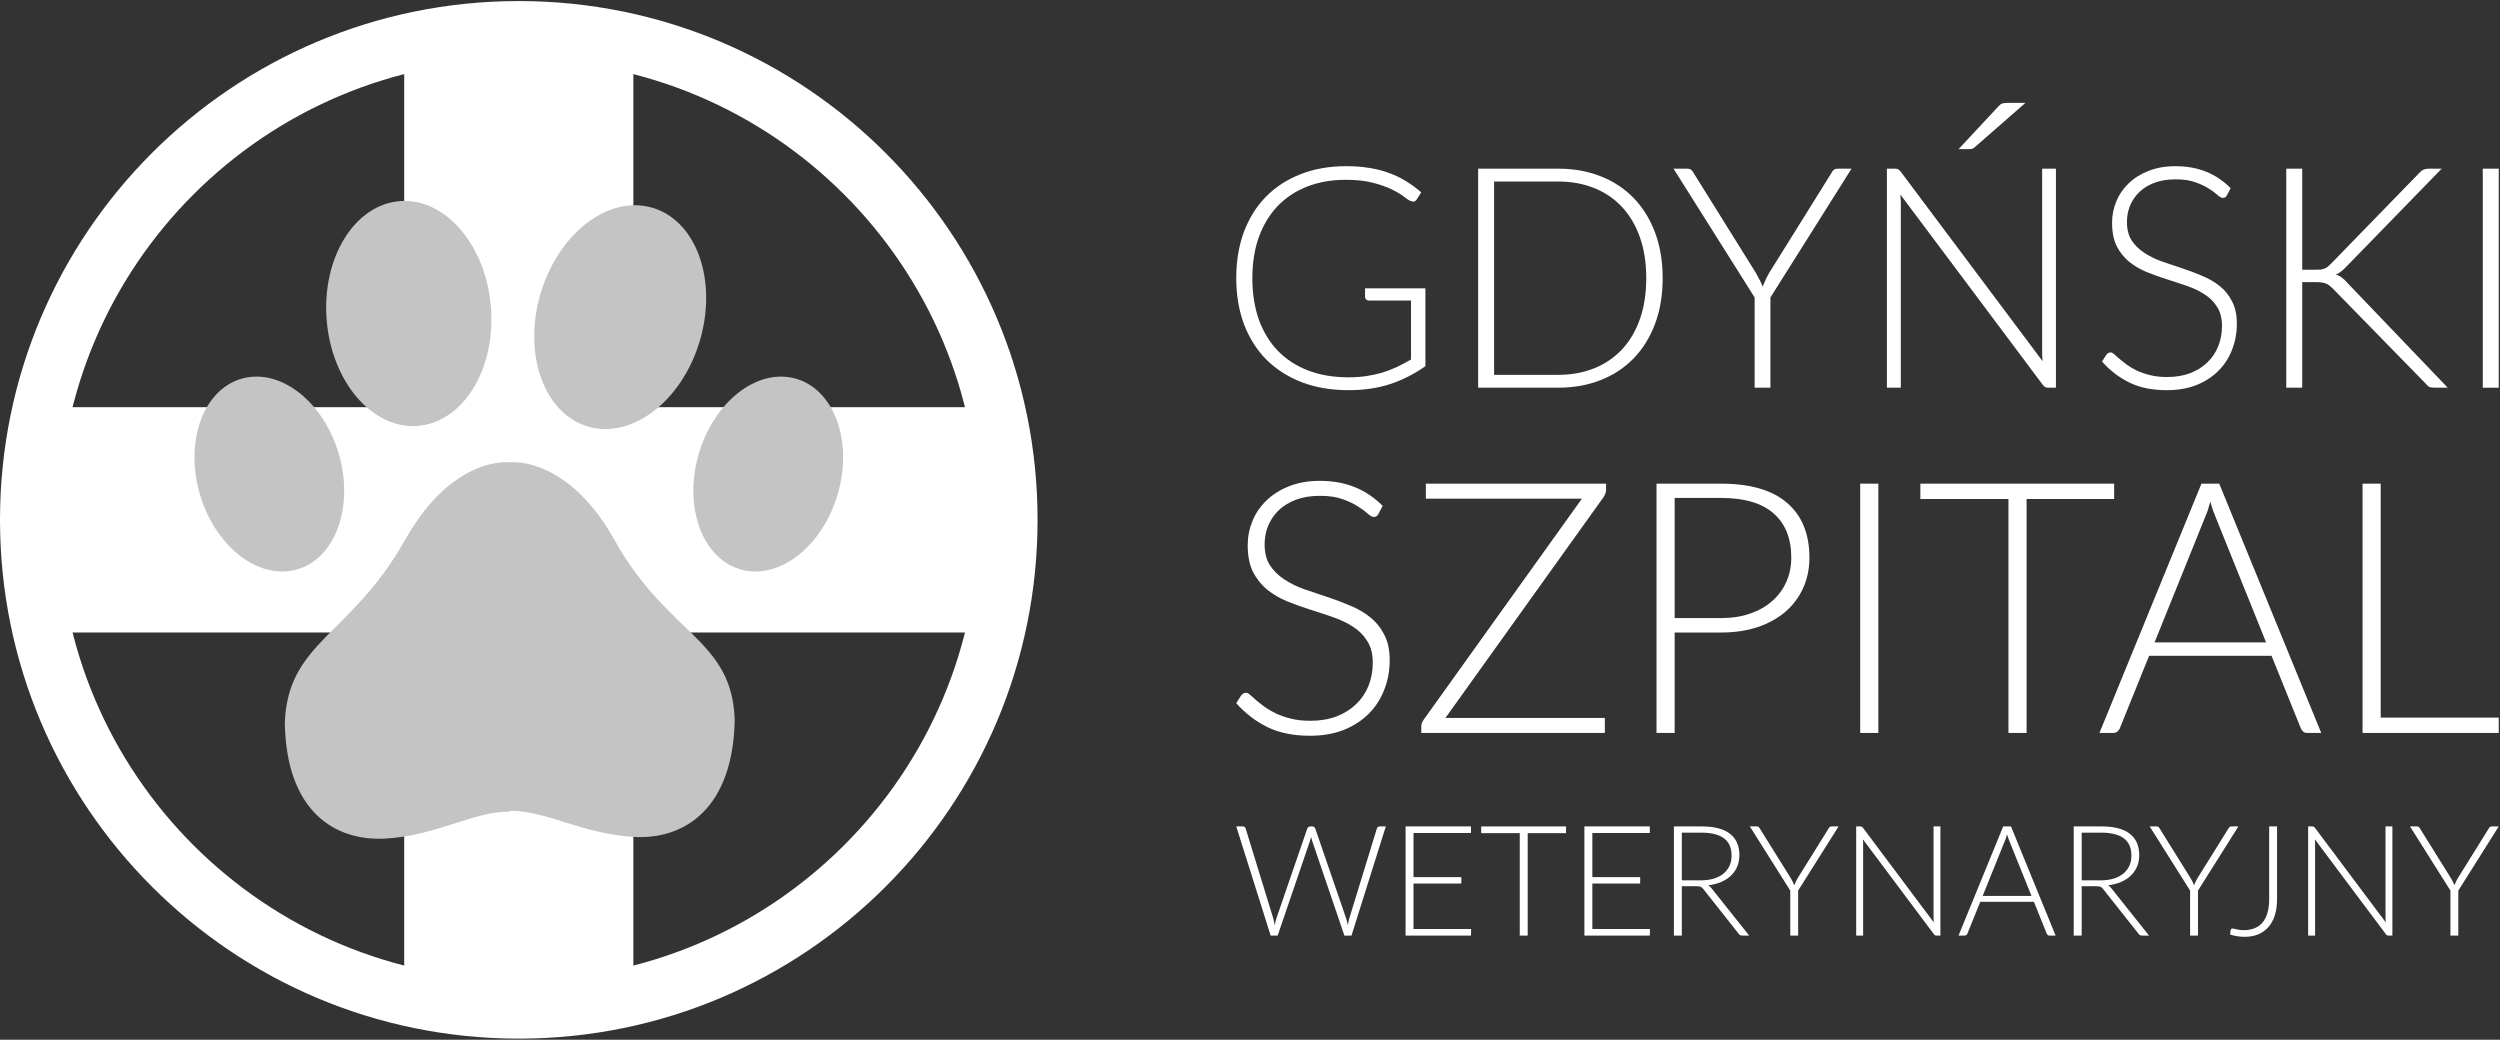 <svg width="1296" height="539" viewBox="0 0 1296 539" fill="none" xmlns="http://www.w3.org/2000/svg">
<rect x="0" y="0" width="1296" height="539" fill="#333333" stroke="none"/>
<path fill-rule="evenodd" clip-rule="evenodd" d="M268.937 538.425C417.466 538.425 537.874 418.017 537.874 269.488C537.874 120.958 417.466 0.551 268.937 0.551C120.407 0.551 0 120.958 0 269.488C0 418.017 120.407 538.425 268.937 538.425ZM268.937 508.014C400.671 508.014 507.463 401.222 507.463 269.488C507.463 137.753 400.671 30.961 268.937 30.961C137.202 30.961 30.41 137.753 30.41 269.488C30.41 401.222 137.202 508.014 268.937 508.014Z" fill="white"/>
<path d="M528.64 327.888V211.087H328.33L328.33 14.124L209.544 14.124L209.544 211.087H9.233V327.888H209.544L209.544 524.851H328.33L328.33 327.888H528.64Z" fill="white"/>
<path d="M380.877 373.021C380.112 418.825 355.093 435.399 328.537 433.863C301.98 432.334 283.51 420.321 264.649 420.321L263.876 420.742C245.015 420.742 226.545 433.176 199.988 434.705C173.431 436.234 148.413 420.497 147.648 374.693C149.187 332.639 182.027 329.546 209.998 279.868C234.627 236.122 263.877 239.663 263.877 239.663H264.649C264.649 239.663 294.152 236.312 318.529 279.868C346.366 329.614 379.338 330.966 380.877 373.021ZM216.451 220.79C239.974 219.05 257.016 191.553 254.515 159.373C252.014 127.193 230.917 102.516 207.395 104.256C183.872 105.996 166.83 133.494 169.331 165.674C171.832 197.854 192.928 222.531 216.451 220.79ZM305.605 221.349C328.592 227.462 354.351 206.927 363.136 175.481C371.921 144.036 360.409 113.588 337.423 107.475C314.436 101.362 288.678 121.897 279.893 153.343C271.107 184.788 282.618 215.236 305.605 221.349ZM412.103 196.172C392.085 190.848 369.654 208.73 362.003 236.114C354.353 263.497 364.378 290.011 384.395 295.334C404.413 300.658 426.844 282.776 434.495 255.392C442.146 228.01 432.121 201.495 412.103 196.172ZM175.87 236.111C168.218 208.729 145.789 190.846 125.771 196.17C105.753 201.493 95.727 228.007 103.378 255.39C111.03 282.773 133.46 300.656 153.478 295.332C173.495 290.009 183.52 263.495 175.87 236.111Z" fill="#C4C4C4"/>
<path d="M714.571 266.44C714.023 267.475 713.232 267.993 712.197 267.993C711.405 267.993 710.37 267.445 709.092 266.349C707.874 265.192 706.2 263.944 704.069 262.605C701.938 261.204 699.259 259.926 696.033 258.769C692.867 257.612 688.94 257.034 684.252 257.034C679.564 257.034 675.424 257.703 671.832 259.043C668.301 260.382 665.317 262.209 662.882 264.522C660.508 266.836 658.681 269.515 657.403 272.559C656.185 275.603 655.576 278.799 655.576 282.148C655.576 286.531 656.489 290.154 658.316 293.015C660.203 295.877 662.669 298.312 665.713 300.321C668.757 302.33 672.197 304.035 676.033 305.435C679.929 306.775 683.917 308.114 687.996 309.454C692.075 310.793 696.033 312.285 699.868 313.928C703.765 315.511 707.235 317.521 710.279 319.956C713.323 322.391 715.759 325.405 717.585 328.997C719.472 332.528 720.416 336.942 720.416 342.239C720.416 347.657 719.472 352.772 717.585 357.581C715.759 362.33 713.08 366.47 709.549 370.001C706.017 373.533 701.695 376.333 696.581 378.403C691.466 380.412 685.622 381.417 679.046 381.417C670.523 381.417 663.186 379.925 657.037 376.942C650.888 373.898 645.5 369.758 640.873 364.522L643.43 360.504C644.161 359.59 645.013 359.134 645.987 359.134C646.535 359.134 647.235 359.499 648.088 360.23C648.94 360.96 649.975 361.874 651.193 362.969C652.41 364.004 653.871 365.161 655.576 366.44C657.281 367.657 659.26 368.814 661.512 369.91C663.765 370.945 666.352 371.828 669.275 372.558C672.197 373.289 675.515 373.654 679.229 373.654C684.343 373.654 688.909 372.893 692.928 371.371C696.946 369.788 700.325 367.657 703.065 364.979C705.865 362.3 707.996 359.134 709.457 355.481C710.918 351.767 711.649 347.81 711.649 343.609C711.649 339.043 710.705 335.298 708.818 332.376C706.991 329.393 704.556 326.927 701.512 324.979C698.468 322.97 694.998 321.295 691.101 319.956C687.266 318.616 683.308 317.307 679.229 316.029C675.15 314.75 671.162 313.32 667.266 311.737C663.43 310.154 659.99 308.145 656.946 305.709C653.902 303.213 651.436 300.139 649.549 296.486C647.722 292.772 646.809 288.145 646.809 282.604C646.809 278.282 647.631 274.111 649.275 270.093C650.919 266.075 653.324 262.544 656.489 259.5C659.655 256.394 663.552 253.929 668.179 252.102C672.867 250.215 678.194 249.271 684.161 249.271C690.858 249.271 696.855 250.337 702.151 252.468C707.509 254.598 712.38 257.856 716.763 262.239L714.571 266.44Z" fill="white"/>
<path d="M832.59 253.929C832.59 255.086 832.164 256.334 831.312 257.673L749.303 372.193H831.951V379.956H736.792V376.577C736.792 375.907 736.883 375.329 737.066 374.841C737.309 374.294 737.583 373.776 737.887 373.289L820.079 258.495H739.166V250.732H832.59V253.929Z" fill="white"/>
<path d="M892.162 320.412C897.824 320.412 902.908 319.621 907.413 318.038C911.918 316.455 915.723 314.263 918.828 311.463C921.994 308.662 924.399 305.375 926.043 301.6C927.748 297.764 928.6 293.594 928.6 289.088C928.6 279.165 925.556 271.524 919.468 266.166C913.379 260.808 904.278 258.13 892.162 258.13H868.144V320.412H892.162ZM892.162 250.732C907.322 250.732 918.737 254.051 926.408 260.687C934.14 267.323 938.006 276.79 938.006 289.088C938.006 294.75 936.941 299.956 934.81 304.705C932.679 309.454 929.635 313.563 925.678 317.034C921.72 320.443 916.911 323.122 911.249 325.07C905.587 326.957 899.224 327.901 892.162 327.901H868.144V379.956H858.737V250.732H892.162Z" fill="white"/>
<path d="M973.737 379.956H964.331V250.732H973.737V379.956Z" fill="white"/>
<path d="M1095.97 258.678H1050.58V379.956H1041.18V258.678H995.516V250.732H1095.97V258.678Z" fill="white"/>
<path d="M1174.74 333.015L1148.44 267.719C1147.53 265.588 1146.64 263.031 1145.79 260.047C1145.43 261.509 1145.03 262.909 1144.61 264.248C1144.18 265.527 1143.72 266.714 1143.24 267.81L1116.93 333.015H1174.74ZM1203.33 379.956H1196.11C1195.26 379.956 1194.56 379.743 1194.01 379.316C1193.46 378.829 1193.04 378.22 1192.73 377.49L1177.57 339.956H1114.1L1098.94 377.49C1098.7 378.16 1098.27 378.738 1097.66 379.225C1097.06 379.712 1096.33 379.956 1095.47 379.956H1088.35L1141.23 250.732H1150.45L1203.33 379.956Z" fill="white"/>
<path d="M1295.34 372.01V379.956H1224.75V250.732H1234.15V372.01H1295.34Z" fill="white"/>
<path d="M738.931 149.466V189.829C733.261 193.841 727.216 196.917 720.796 199.057C714.377 201.197 707.155 202.267 699.13 202.267C690.143 202.267 682.065 200.903 674.897 198.174C667.728 195.392 661.603 191.487 656.521 186.459C651.492 181.376 647.614 175.251 644.885 168.083C642.21 160.914 640.873 152.943 640.873 144.17C640.873 135.397 642.184 127.452 644.805 120.337C647.48 113.169 651.278 107.07 656.2 102.042C661.175 96.96 667.166 93.054 674.174 90.326C681.182 87.544 689.073 86.153 697.846 86.153C702.18 86.153 706.165 86.448 709.803 87.036C713.494 87.624 716.918 88.507 720.074 89.684C723.23 90.808 726.173 92.225 728.901 93.937C731.629 95.595 734.25 97.521 736.765 99.715L734.518 103.245C733.769 104.529 732.646 104.824 731.148 104.128C730.345 103.807 729.195 103.058 727.697 101.881C726.199 100.704 724.14 99.474 721.518 98.19C718.897 96.906 715.634 95.756 711.729 94.74C707.877 93.723 703.169 93.215 697.606 93.215C690.223 93.215 683.536 94.392 677.545 96.746C671.607 99.099 666.524 102.47 662.298 106.856C658.126 111.243 654.889 116.593 652.589 122.905C650.342 129.218 649.218 136.306 649.218 144.17C649.218 152.141 650.342 159.309 652.589 165.675C654.889 172.041 658.179 177.444 662.459 181.885C666.792 186.325 672.035 189.722 678.187 192.076C684.339 194.429 691.266 195.606 698.97 195.606C702.34 195.606 705.443 195.392 708.278 194.964C711.167 194.536 713.895 193.948 716.463 193.199C719.084 192.397 721.599 191.434 724.006 190.31C726.467 189.133 728.954 187.823 731.469 186.378V155.805H709.723C709.134 155.805 708.626 155.618 708.198 155.244C707.823 154.869 707.636 154.441 707.636 153.96V149.466H738.931Z" fill="white"/>
<path d="M861.922 144.17C861.922 152.943 860.611 160.834 857.99 167.842C855.369 174.85 851.677 180.815 846.916 185.736C842.155 190.658 836.431 194.429 829.744 197.051C823.11 199.672 815.781 200.983 807.757 200.983H766.271V87.437H807.757C815.781 87.437 823.11 88.748 829.744 91.369C836.431 93.99 842.155 97.762 846.916 102.684C851.677 107.605 855.369 113.57 857.99 120.578C860.611 127.586 861.922 135.45 861.922 144.17ZM853.416 144.17C853.416 136.252 852.319 129.191 850.126 122.985C847.933 116.78 844.83 111.537 840.818 107.258C836.805 102.978 831.991 99.715 826.374 97.468C820.757 95.221 814.551 94.097 807.757 94.097H774.536V194.322H807.757C814.551 194.322 820.757 193.199 826.374 190.952C831.991 188.705 836.805 185.442 840.818 181.162C844.83 176.883 847.933 171.64 850.126 165.435C852.319 159.229 853.416 152.141 853.416 144.17Z" fill="white"/>
<path d="M917.786 154.2V200.983H909.601V154.2L867.553 87.437H874.775C875.524 87.437 876.139 87.624 876.62 87.999C877.102 88.32 877.503 88.801 877.824 89.443L910.323 141.602C911.018 142.832 911.66 144.036 912.249 145.213C912.837 146.336 913.345 147.46 913.773 148.583C914.201 147.46 914.683 146.336 915.218 145.213C915.753 144.036 916.368 142.832 917.063 141.602L949.562 89.443C949.83 88.855 950.204 88.373 950.686 87.999C951.221 87.624 951.863 87.437 952.612 87.437H959.834L917.786 154.2Z" fill="white"/>
<path d="M1065.79 87.437V200.983H1061.94C1061.24 200.983 1060.66 200.876 1060.18 200.662C1059.75 200.394 1059.32 199.966 1058.89 199.378L985.147 100.838C985.307 102.443 985.388 103.968 985.388 105.412V200.983H978.166V87.437H982.258C983.007 87.437 983.569 87.544 983.943 87.758C984.371 87.919 984.826 88.32 985.307 88.962L1058.89 187.261C1058.73 185.656 1058.65 184.131 1058.65 182.687V87.437H1065.79ZM1049.98 53.334L1023.66 76.364C1023.18 76.791 1022.7 77.059 1022.22 77.166C1021.74 77.273 1021.18 77.326 1020.53 77.326H1015.32L1036.02 55.099C1036.66 54.35 1037.31 53.868 1037.95 53.654C1038.64 53.441 1039.63 53.334 1040.92 53.334H1049.98Z" fill="white"/>
<path d="M1154.44 101.239C1153.96 102.149 1153.27 102.603 1152.36 102.603C1151.66 102.603 1150.75 102.122 1149.63 101.159C1148.56 100.143 1147.09 99.046 1145.22 97.869C1143.34 96.639 1140.99 95.515 1138.15 94.499C1135.37 93.482 1131.92 92.974 1127.8 92.974C1123.68 92.974 1120.05 93.563 1116.89 94.74C1113.79 95.916 1111.16 97.521 1109.02 99.554C1106.94 101.587 1105.33 103.941 1104.21 106.616C1103.14 109.29 1102.61 112.099 1102.61 115.041C1102.61 118.893 1103.41 122.076 1105.01 124.59C1106.67 127.105 1108.84 129.244 1111.51 131.01C1114.19 132.775 1117.21 134.273 1120.58 135.504C1124 136.68 1127.51 137.857 1131.09 139.034C1134.68 140.211 1138.15 141.522 1141.52 142.966C1144.95 144.357 1148 146.122 1150.67 148.262C1153.35 150.402 1155.49 153.05 1157.09 156.207C1158.75 159.309 1159.58 163.188 1159.58 167.842C1159.58 172.603 1158.75 177.097 1157.09 181.323C1155.49 185.496 1153.13 189.133 1150.03 192.236C1146.93 195.339 1143.13 197.8 1138.64 199.619C1134.14 201.384 1129.01 202.267 1123.23 202.267C1115.74 202.267 1109.29 200.956 1103.89 198.335C1098.49 195.66 1093.75 192.022 1089.69 187.421L1091.93 183.891C1092.57 183.088 1093.32 182.687 1094.18 182.687C1094.66 182.687 1095.28 183.008 1096.03 183.65C1096.77 184.292 1097.68 185.094 1098.75 186.057C1099.82 186.967 1101.11 187.983 1102.61 189.107C1104.1 190.177 1105.84 191.193 1107.82 192.156C1109.8 193.065 1112.07 193.841 1114.64 194.483C1117.21 195.125 1120.13 195.446 1123.39 195.446C1127.88 195.446 1131.89 194.777 1135.43 193.44C1138.96 192.049 1141.93 190.177 1144.33 187.823C1146.79 185.469 1148.67 182.687 1149.95 179.477C1151.23 176.214 1151.88 172.737 1151.88 169.046C1151.88 165.033 1151.05 161.743 1149.39 159.176C1147.78 156.554 1145.64 154.388 1142.97 152.676C1140.29 150.91 1137.24 149.439 1133.82 148.262C1130.45 147.085 1126.97 145.935 1123.39 144.812C1119.8 143.688 1116.3 142.431 1112.88 141.04C1109.51 139.649 1106.48 137.884 1103.81 135.744C1101.13 133.551 1098.97 130.849 1097.31 127.64C1095.7 124.376 1094.9 120.311 1094.9 115.442C1094.9 111.644 1095.62 107.98 1097.07 104.449C1098.51 100.918 1100.63 97.816 1103.41 95.141C1106.19 92.412 1109.61 90.246 1113.68 88.641C1117.8 86.983 1122.48 86.153 1127.72 86.153C1133.61 86.153 1138.88 87.09 1143.53 88.962C1148.24 90.834 1152.52 93.696 1156.37 97.548L1154.44 101.239Z" fill="white"/>
<path d="M1193.47 139.837H1200.21C1201.22 139.837 1202.11 139.81 1202.86 139.756C1203.6 139.649 1204.27 139.489 1204.86 139.275C1205.5 139.061 1206.07 138.767 1206.55 138.392C1207.08 137.964 1207.64 137.456 1208.23 136.868L1254.05 89.764C1254.85 88.855 1255.63 88.24 1256.38 87.919C1257.18 87.598 1258.12 87.437 1259.19 87.437H1265.77L1216.18 138.392C1215.16 139.462 1214.25 140.291 1213.45 140.88C1212.7 141.468 1211.84 141.95 1210.88 142.324C1212 142.645 1213.02 143.153 1213.93 143.849C1214.84 144.491 1215.75 145.347 1216.66 146.417L1268.9 200.983H1262.24C1260.85 200.983 1259.83 200.822 1259.19 200.501C1258.6 200.127 1258.01 199.565 1257.42 198.816L1209.44 149.707C1208.85 149.118 1208.29 148.61 1207.75 148.182C1207.27 147.754 1206.71 147.406 1206.07 147.139C1205.48 146.818 1204.75 146.604 1203.9 146.497C1203.1 146.336 1202.05 146.256 1200.77 146.256H1193.47V200.983H1185.2V87.437H1193.47V139.837Z" fill="white"/>
<path d="M1295.34 200.983H1287.07V87.437H1295.34V200.983Z" fill="white"/>
<path d="M718.407 428.421L700.613 485.002H696.934L680.22 435.899C680.007 435.232 679.82 434.539 679.66 433.819C679.5 434.539 679.313 435.232 679.1 435.899L662.346 485.002H658.707L640.873 428.421H644.272C645.045 428.421 645.538 428.781 645.751 429.501L660.027 476.005C660.32 477.072 660.586 478.284 660.826 479.644C660.96 478.951 661.093 478.311 661.226 477.725C661.36 477.111 661.519 476.538 661.706 476.005L677.701 429.501C677.807 429.208 677.994 428.954 678.261 428.741C678.527 428.528 678.847 428.421 679.22 428.421H680.34C680.713 428.421 681.02 428.528 681.26 428.741C681.499 428.928 681.686 429.181 681.819 429.501L697.814 476.005C698.001 476.512 698.161 477.072 698.294 477.685C698.454 478.298 698.6 478.938 698.734 479.604C698.867 478.938 698.987 478.311 699.094 477.725C699.227 477.111 699.36 476.538 699.493 476.005L713.769 429.501C713.849 429.208 714.022 428.954 714.288 428.741C714.582 428.528 714.915 428.421 715.288 428.421H718.407Z" fill="white"/>
<path d="M762.64 481.603L762.56 485.002H728.652V428.421H762.56V431.82H732.77V454.692H757.562V458.011H732.77V481.603H762.64Z" fill="white"/>
<path d="M811.83 431.9H791.957V485.002H787.838V431.9H767.845V428.421H811.83V431.9Z" fill="white"/>
<path d="M855.344 481.603L855.264 485.002H821.355V428.421H855.264V431.82H825.474V454.692H850.265V458.011H825.474V481.603H855.344Z" fill="white"/>
<path d="M881.661 456.372C884.167 456.372 886.406 456.079 888.379 455.492C890.378 454.879 892.058 454.013 893.417 452.893C894.803 451.773 895.856 450.427 896.576 448.854C897.296 447.281 897.656 445.509 897.656 443.536C897.656 439.511 896.336 436.525 893.697 434.579C891.085 432.633 887.259 431.66 882.221 431.66H871.864V456.372H881.661ZM906.773 485.002H903.254C902.801 485.002 902.414 484.936 902.094 484.802C901.801 484.642 901.521 484.362 901.255 483.963L883.101 461.01C882.887 460.717 882.661 460.464 882.421 460.25C882.208 460.037 881.954 459.877 881.661 459.771C881.395 459.637 881.061 459.544 880.661 459.491C880.288 459.437 879.822 459.411 879.262 459.411H871.864V485.002H867.746V428.421H882.221C888.725 428.421 893.59 429.687 896.816 432.22C900.068 434.726 901.694 438.418 901.694 443.296C901.694 445.455 901.321 447.428 900.575 449.214C899.828 451 898.749 452.573 897.336 453.933C895.95 455.265 894.257 456.358 892.258 457.211C890.285 458.065 888.059 458.638 885.58 458.931C886.22 459.331 886.793 459.864 887.299 460.53L906.773 485.002Z" fill="white"/>
<path d="M932.157 461.69V485.002H928.079V461.69L907.126 428.421H910.724C911.098 428.421 911.404 428.514 911.644 428.701C911.884 428.861 912.084 429.101 912.244 429.421L928.439 455.412C928.785 456.025 929.105 456.625 929.398 457.211C929.691 457.771 929.945 458.331 930.158 458.891C930.371 458.331 930.611 457.771 930.878 457.211C931.144 456.625 931.451 456.025 931.797 455.412L947.992 429.421C948.125 429.128 948.312 428.888 948.552 428.701C948.818 428.514 949.138 428.421 949.511 428.421H953.11L932.157 461.69Z" fill="white"/>
<path d="M1005.91 428.421V485.002H1003.99C1003.64 485.002 1003.35 484.949 1003.11 484.842C1002.9 484.709 1002.69 484.496 1002.47 484.202L965.724 435.099C965.804 435.899 965.844 436.658 965.844 437.378V485.002H962.245V428.421H964.285C964.658 428.421 964.938 428.474 965.124 428.581C965.338 428.661 965.564 428.861 965.804 429.181L1002.47 478.164C1002.39 477.365 1002.35 476.605 1002.35 475.885V428.421H1005.91Z" fill="white"/>
<path d="M1053.13 464.449L1041.61 435.859C1041.21 434.926 1040.82 433.806 1040.45 432.5C1040.29 433.14 1040.12 433.753 1039.93 434.339C1039.74 434.899 1039.54 435.419 1039.33 435.899L1027.81 464.449H1053.13ZM1065.64 485.002H1062.48C1062.11 485.002 1061.8 484.909 1061.56 484.722C1061.32 484.509 1061.14 484.242 1061 483.923L1054.37 467.488H1026.57L1019.94 483.923C1019.83 484.216 1019.64 484.469 1019.38 484.682C1019.11 484.896 1018.79 485.002 1018.42 485.002H1015.3L1038.45 428.421H1042.49L1065.64 485.002Z" fill="white"/>
<path d="M1088.94 456.372C1091.44 456.372 1093.68 456.079 1095.65 455.492C1097.65 454.879 1099.33 454.013 1100.69 452.893C1102.08 451.773 1103.13 450.427 1103.85 448.854C1104.57 447.281 1104.93 445.509 1104.93 443.536C1104.93 439.511 1103.61 436.525 1100.97 434.579C1098.36 432.633 1094.53 431.66 1089.5 431.66H1079.14V456.372H1088.94ZM1114.05 485.002H1110.53C1110.07 485.002 1109.69 484.936 1109.37 484.802C1109.08 484.642 1108.8 484.362 1108.53 483.963L1090.37 461.01C1090.16 460.717 1089.94 460.464 1089.7 460.25C1089.48 460.037 1089.23 459.877 1088.94 459.771C1088.67 459.637 1088.34 459.544 1087.94 459.491C1087.56 459.437 1087.1 459.411 1086.54 459.411H1079.14V485.002H1075.02V428.421H1089.5C1096 428.421 1100.86 429.687 1104.09 432.22C1107.34 434.726 1108.97 438.418 1108.97 443.296C1108.97 445.455 1108.6 447.428 1107.85 449.214C1107.1 451 1106.02 452.573 1104.61 453.933C1103.22 455.265 1101.53 456.358 1099.53 457.211C1097.56 458.065 1095.33 458.638 1092.85 458.931C1093.49 459.331 1094.07 459.864 1094.57 460.53L1114.05 485.002Z" fill="white"/>
<path d="M1139.43 461.69V485.002H1135.35V461.69L1114.4 428.421H1118C1118.37 428.421 1118.68 428.514 1118.92 428.701C1119.16 428.861 1119.36 429.101 1119.52 429.421L1135.71 455.412C1136.06 456.025 1136.38 456.625 1136.67 457.211C1136.97 457.771 1137.22 458.331 1137.43 458.891C1137.65 458.331 1137.89 457.771 1138.15 457.211C1138.42 456.625 1138.73 456.025 1139.07 455.412L1155.27 429.421C1155.4 429.128 1155.59 428.888 1155.83 428.701C1156.09 428.514 1156.41 428.421 1156.79 428.421H1160.38L1139.43 461.69Z" fill="white"/>
<path d="M1180.42 466.129C1180.42 469.301 1180.04 472.1 1179.26 474.526C1178.49 476.952 1177.37 478.991 1175.9 480.644C1174.44 482.296 1172.66 483.549 1170.59 484.402C1168.51 485.229 1166.16 485.642 1163.55 485.642C1162.35 485.642 1161.14 485.549 1159.91 485.362C1158.68 485.175 1157.42 484.882 1156.11 484.482C1156.14 484.109 1156.16 483.736 1156.19 483.363C1156.24 482.99 1156.3 482.616 1156.35 482.243C1156.4 482.003 1156.5 481.79 1156.63 481.603C1156.79 481.417 1157.06 481.323 1157.43 481.323C1157.67 481.323 1157.95 481.377 1158.27 481.483C1158.62 481.563 1159.02 481.657 1159.47 481.763C1159.92 481.87 1160.46 481.977 1161.07 482.083C1161.68 482.163 1162.39 482.203 1163.19 482.203C1165.21 482.203 1167.04 481.883 1168.67 481.243C1170.29 480.604 1171.68 479.631 1172.82 478.324C1173.97 476.992 1174.84 475.325 1175.42 473.326C1176.04 471.3 1176.34 468.928 1176.34 466.208V428.421H1180.42V466.129Z" fill="white"/>
<path d="M1240.21 428.421V485.002H1238.29C1237.94 485.002 1237.65 484.949 1237.41 484.842C1237.19 484.709 1236.98 484.496 1236.77 484.202L1200.02 435.099C1200.1 435.899 1200.14 436.658 1200.14 437.378V485.002H1196.54V428.421H1198.58C1198.95 428.421 1199.23 428.474 1199.42 428.581C1199.63 428.661 1199.86 428.861 1200.1 429.181L1236.77 478.164C1236.69 477.365 1236.65 476.605 1236.65 475.885V428.421H1240.21Z" fill="white"/>
<path d="M1274.39 461.69V485.002H1270.31V461.69L1249.35 428.421H1252.95C1253.33 428.421 1253.63 428.514 1253.87 428.701C1254.11 428.861 1254.31 429.101 1254.47 429.421L1270.67 455.412C1271.01 456.025 1271.33 456.625 1271.63 457.211C1271.92 457.771 1272.17 458.331 1272.39 458.891C1272.6 458.331 1272.84 457.771 1273.11 457.211C1273.37 456.625 1273.68 456.025 1274.03 455.412L1290.22 429.421C1290.35 429.128 1290.54 428.888 1290.78 428.701C1291.05 428.514 1291.37 428.421 1291.74 428.421H1295.34L1274.39 461.69Z" fill="white"/>
</svg>
